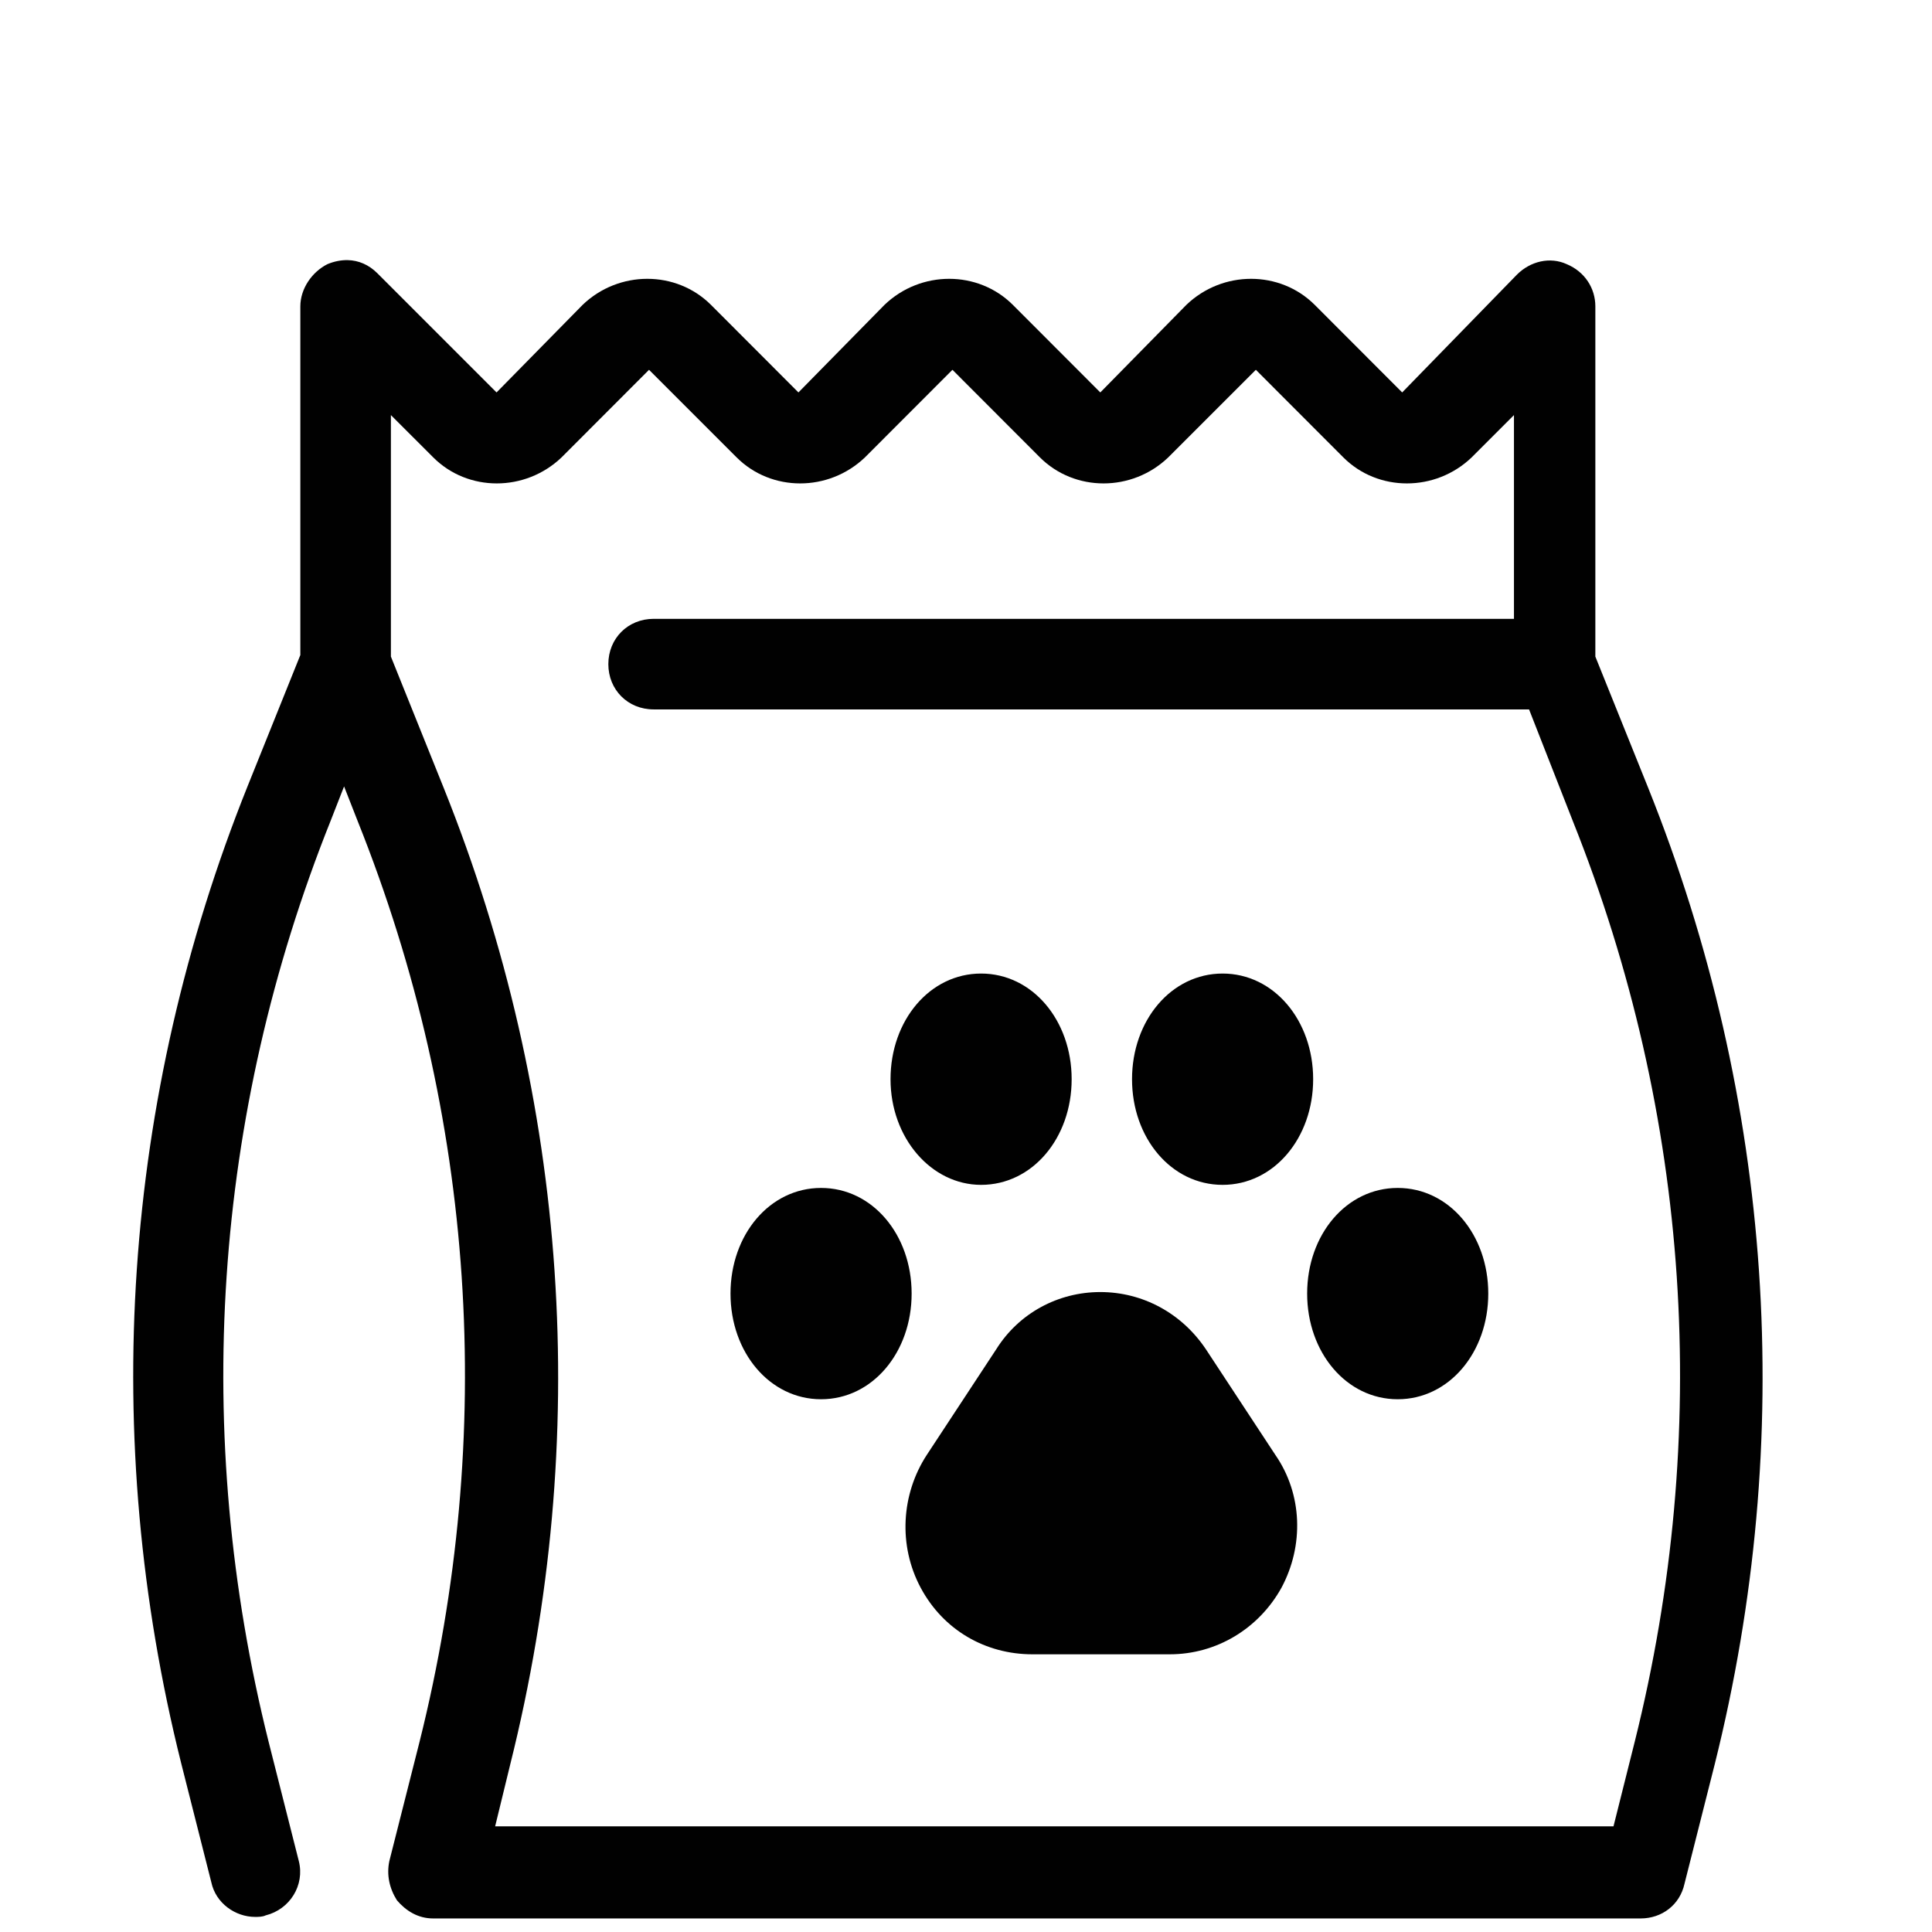 <?xml version="1.0" encoding="UTF-8"?>
<svg xmlns="http://www.w3.org/2000/svg" xmlns:xlink="http://www.w3.org/1999/xlink" width="64px" height="64px" viewBox="0 0 64 64" version="1.1">
<g id="surface7968">
<path style=" stroke:none;fill-rule:nonzero;fill:rgb(1,1,1);fill-opacity:1;" d="M 11.516 8.617 C 11.301 8.613 11.074 8.656 10.848 8.75 C 10.348 9 9.949 9.551 9.949 10.152 L 9.949 21.699 L 8.199 26.051 C 4.051 36.398 3.301 47.602 6 58.402 L 7 62.352 C 7.148 63.051 7.801 63.5 8.449 63.5 C 8.551 63.5 8.699 63.5 8.801 63.449 C 9.602 63.25 10.102 62.449 9.898 61.648 L 8.898 57.699 C 6.352 47.5 7.051 36.949 10.949 27.199 L 11.398 26.051 L 11.848 27.199 C 15.75 36.949 16.449 47.5 13.898 57.699 L 12.898 61.648 C 12.801 62.102 12.898 62.551 13.148 62.949 C 13.449 63.301 13.848 63.551 14.348 63.551 L 54.348 63.551 C 55.051 63.551 55.648 63.102 55.801 62.402 L 56.801 58.449 C 59.5 47.648 58.75 36.449 54.598 26.098 L 52.848 21.75 L 52.848 10.148 C 52.848 9.551 52.5 9 51.898 8.75 C 51.352 8.5 50.699 8.648 50.25 9.098 L 46.449 13 L 43.551 10.098 C 42.398 8.949 40.5 8.949 39.301 10.098 L 36.449 13 L 33.551 10.098 C 32.398 8.949 30.5 8.949 29.301 10.098 L 26.449 13 L 23.551 10.098 C 22.398 8.949 20.5 8.949 19.301 10.098 L 16.449 13 L 12.5 9.051 C 12.219 8.77 11.879 8.625 11.52 8.617 Z M 21.5 12.25 L 24.402 15.152 C 25.551 16.301 27.449 16.301 28.652 15.152 L 31.551 12.25 L 34.449 15.152 C 35.602 16.301 37.5 16.301 38.699 15.152 L 41.602 12.25 L 44.5 15.152 C 45.648 16.301 47.551 16.301 48.75 15.152 L 50.152 13.75 L 50.152 20.5 L 21.652 20.5 C 20.801 20.5 20.152 21.148 20.152 22 C 20.152 22.852 20.801 23.5 21.652 23.5 L 50.652 23.5 L 52.102 27.199 C 56 36.949 56.699 47.5 54.152 57.699 L 53.449 60.5 L 16.402 60.5 L 16.902 58.449 C 19.602 47.648 18.852 36.449 14.699 26.102 L 12.949 21.75 L 12.949 13.75 L 14.352 15.152 C 15.5 16.301 17.398 16.301 18.602 15.152 Z M 32.5 32.25 C 30.801 32.25 29.5 33.801 29.5 35.75 C 29.5 37.699 30.852 39.25 32.5 39.25 C 34.199 39.25 35.5 37.699 35.5 35.75 C 35.5 33.801 34.199 32.25 32.5 32.25 Z M 40.5 32.25 C 38.801 32.25 37.5 33.801 37.5 35.75 C 37.5 37.699 38.801 39.25 40.5 39.25 C 42.199 39.25 43.5 37.699 43.5 35.75 C 43.5 33.801 42.199 32.25 40.5 32.25 Z M 27.199 39.352 C 25.5 39.352 24.199 40.898 24.199 42.852 C 24.199 44.801 25.5 46.352 27.199 46.352 C 28.898 46.352 30.199 44.801 30.199 42.852 C 30.199 40.898 28.898 39.352 27.199 39.352 Z M 46.301 39.352 C 44.602 39.352 43.301 40.898 43.301 42.852 C 43.301 44.801 44.602 46.352 46.301 46.352 C 48 46.352 49.301 44.801 49.301 42.852 C 49.301 40.898 48 39.352 46.301 39.352 Z M 36.449 42.801 C 35.051 42.801 33.75 43.5 33 44.699 L 30.699 48.199 C 29.852 49.5 29.75 51.199 30.5 52.598 C 31.25 54 32.648 54.801 34.199 54.801 L 38.75 54.801 C 40.301 54.801 41.699 53.949 42.449 52.598 C 43.199 51.199 43.148 49.5 42.25 48.199 L 39.949 44.699 C 39.148 43.5 37.852 42.801 36.449 42.801 Z M 36.449 42.801 "/>
</g>
</svg>
